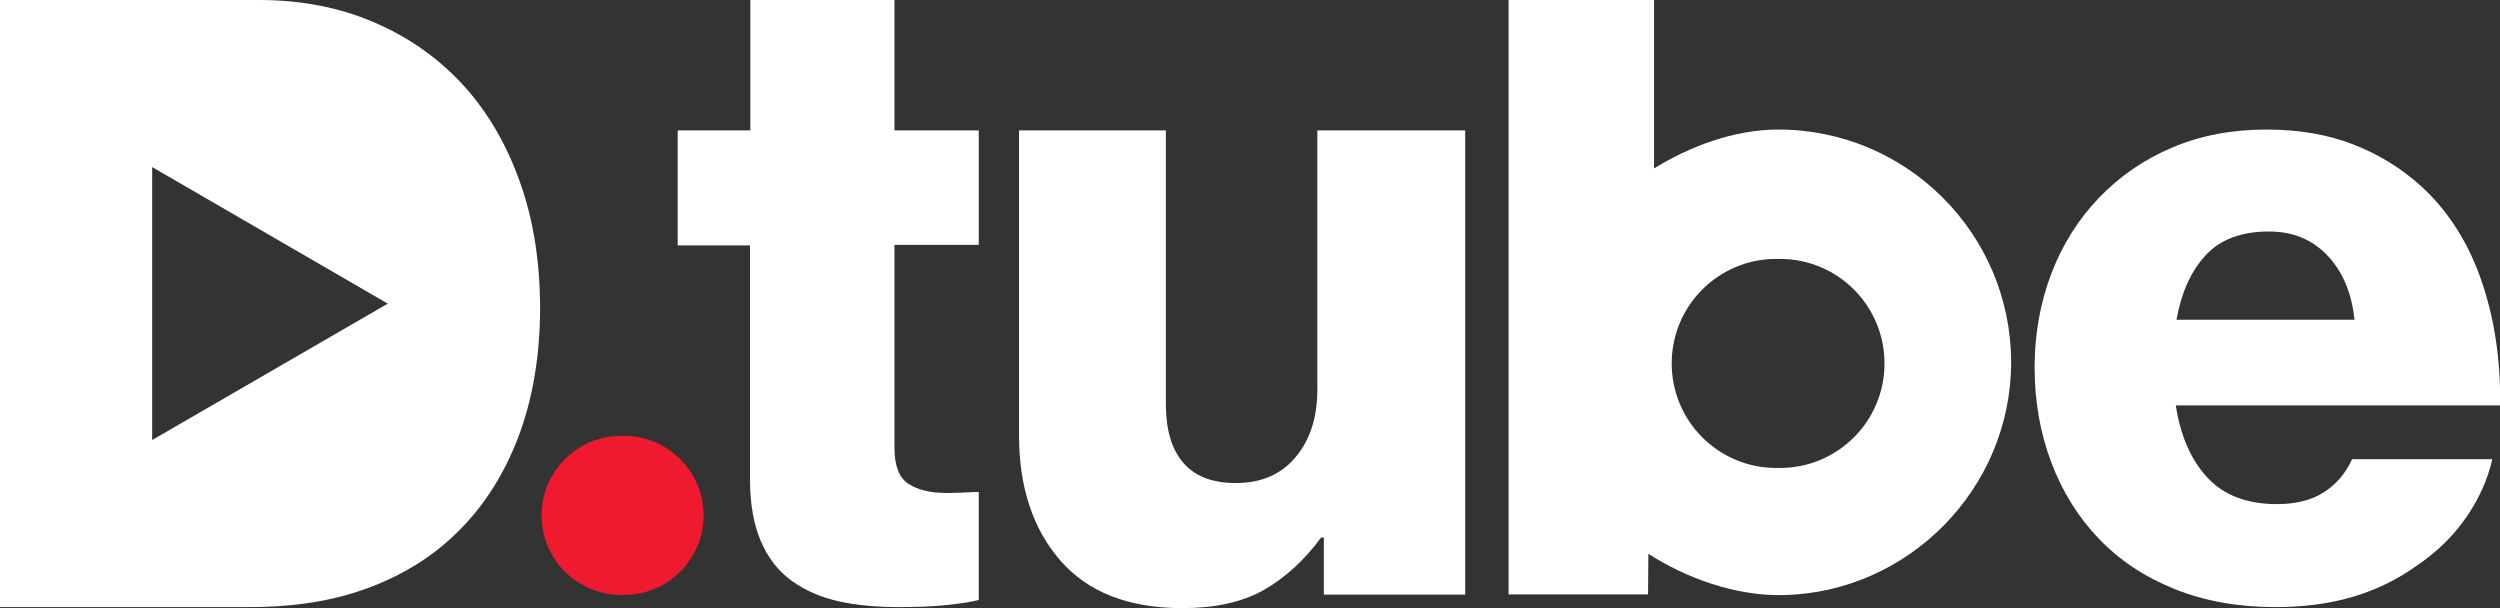 <?xml version="1.0" encoding="utf-8"?>
<!-- Generator: Adobe Illustrator 21.1.0, SVG Export Plug-In . SVG Version: 6.00 Build 0)  -->
<svg version="1.1" id="Calque_1" xmlns="http://www.w3.org/2000/svg" xmlns:xlink="http://www.w3.org/1999/xlink" x="0px" y="0px"
	 viewBox="0 0 1459 354.9" style="enable-background:new 0 0 1459 354.9;" xml:space="preserve">
<rect x="0" y="0" width="1459" height="354.9" fill="#333333" stroke="none"/>
<style type="text/css">
	.st0{fill:#FFFFFF;}
	.st1{fill:#F01A30;}
</style>
<title>Plan de travail 1</title>
<path class="st0" d="M690,354.9c-31.4,0-55.1-9.3-71.2-27.8c-16.1-18.5-24.1-42.9-24.1-73.3V76.1h85.7v159.8
	c0,14.8,3.3,26.2,10.1,34.1c6.7,7.9,16.9,11.9,30.7,11.9c14.8,0,26.5-5,34.9-15.1c8.5-10.1,12.7-23.2,12.7-39.4V76.1h86.3V347h-82.5
	v-33.3H771c-9.9,13.4-21.1,23.6-33.6,30.7C724.9,351.4,709.1,354.9,690,354.9z"/>
<path class="st0" d="M319.2,76.1"/>
<path class="st0" d="M1327.8,354.3c-21.6,0-41.2-3.5-58.6-10.5c-17.5-7-32.2-16.8-44.2-29.3c-12-12.5-21.3-27.3-27.8-44.5
	c-6.5-17.1-9.8-35.7-9.8-55.6c0-19.5,3.3-37.8,9.8-54.8c6.5-17,15.8-31.7,27.8-44.2c12-12.5,26.2-22.3,42.7-29.3
	c16.5-7,34.8-10.5,55-10.5c18.9,0,35.8,2.9,50.7,8.7c14.9,5.8,28,13.9,39.4,24.2c15.8,14.4,27.5,32.7,35.2,54.8
	c7.7,22.1,11.4,46.6,11.1,73.3h-189.3c2.7,17.8,8.9,31.9,18.5,42.2c9.6,10.3,23.1,15.4,40.6,15.4c11,0,20.1-2.3,27.3-6.9
	c7.2-4.6,12.7-11.1,16.5-19.3h81.8c-2.7,12-7.9,23.4-15.4,34.2c-7.5,10.8-17.2,20.2-28.8,28c-11,7.9-23.2,13.9-36.8,18
	C1359.8,352.3,1344.6,354.3,1327.8,354.3z M1374.1,186.6c-1.7-15.8-7-28.3-15.9-37.6c-8.9-9.3-20.2-13.9-34-13.9
	c-16.1,0-28.5,4.6-37,13.9c-8.6,9.3-14.2,21.8-17,37.6H1374.1z"/>
<path class="st0" d="M1037.8,75.6c-26,0-51.9,10-72.5,22.7l0-98.3h-84.9v346.9h81.4l0.2-23.7c21.8,14,50.3,24.6,78.2,24.1
	c73.7-1.3,133.6-62.4,133.5-136.1C1173.5,136.3,1112.7,75.6,1037.8,75.6z M1099.8,212.1c0,33.7-27.3,61-61,61h-2.2
	c-33.7,0-61-27.3-61-61v0c0-33.7,27.3-61,61-61h2.2C1072.5,151.1,1099.8,178.4,1099.8,212.1L1099.8,212.1z"/>
<path class="st1" d="M362.5,254.4h1.7c25.6,0,46.4,20.8,46.4,46.4v0c0,25.6-20.8,46.4-46.4,46.4h-1.7c-25.6,0-46.4-20.8-46.4-46.4v0
	C316.1,275.2,336.8,254.4,362.5,254.4z"/>
<path class="st0" d="M303.2,105.6c-7.9-22.1-19.1-41-33.4-56.5c-14.4-15.5-31.6-27.6-51.8-36.2C197.9,4.3,175.6,0,151.1,0H0v354.3
	h145.7c22.5,0,42.6-2.7,60.4-8.2c17.8-5.5,33.7-13.5,47.6-24c19.8-15.2,35-34.9,45.6-59.2c10.6-24.3,15.9-52.1,15.9-83.5
	C315.1,152.3,311.2,127.7,303.2,105.6z M88.8,256.8V97.5l137.5,79.7L88.8,256.8z"/>
<path class="st0" d="M437.9,143.2h-42.4V76.1h42.4V0H522v76.1h49.2v66.8H522v118.3c0,10.6,2.7,17.6,8.2,21.2
	c5.5,3.5,12.8,5.3,22,5.3c3.9,0,7.6-0.1,11.1-0.3c3.5-0.2,6.2-0.3,7.9-0.3v63c-3.9,1.1-9.8,2-17.7,2.9c-7.9,0.9-17.7,1.3-29.4,1.3
	c-12.7,0-24.3-1.1-34.7-3.4c-10.4-2.3-19.5-6.3-27.3-11.9c-7.8-5.6-13.8-13.3-18-23c-4.2-9.7-6.4-21.8-6.4-36.2V143.2z"/>
</svg>
